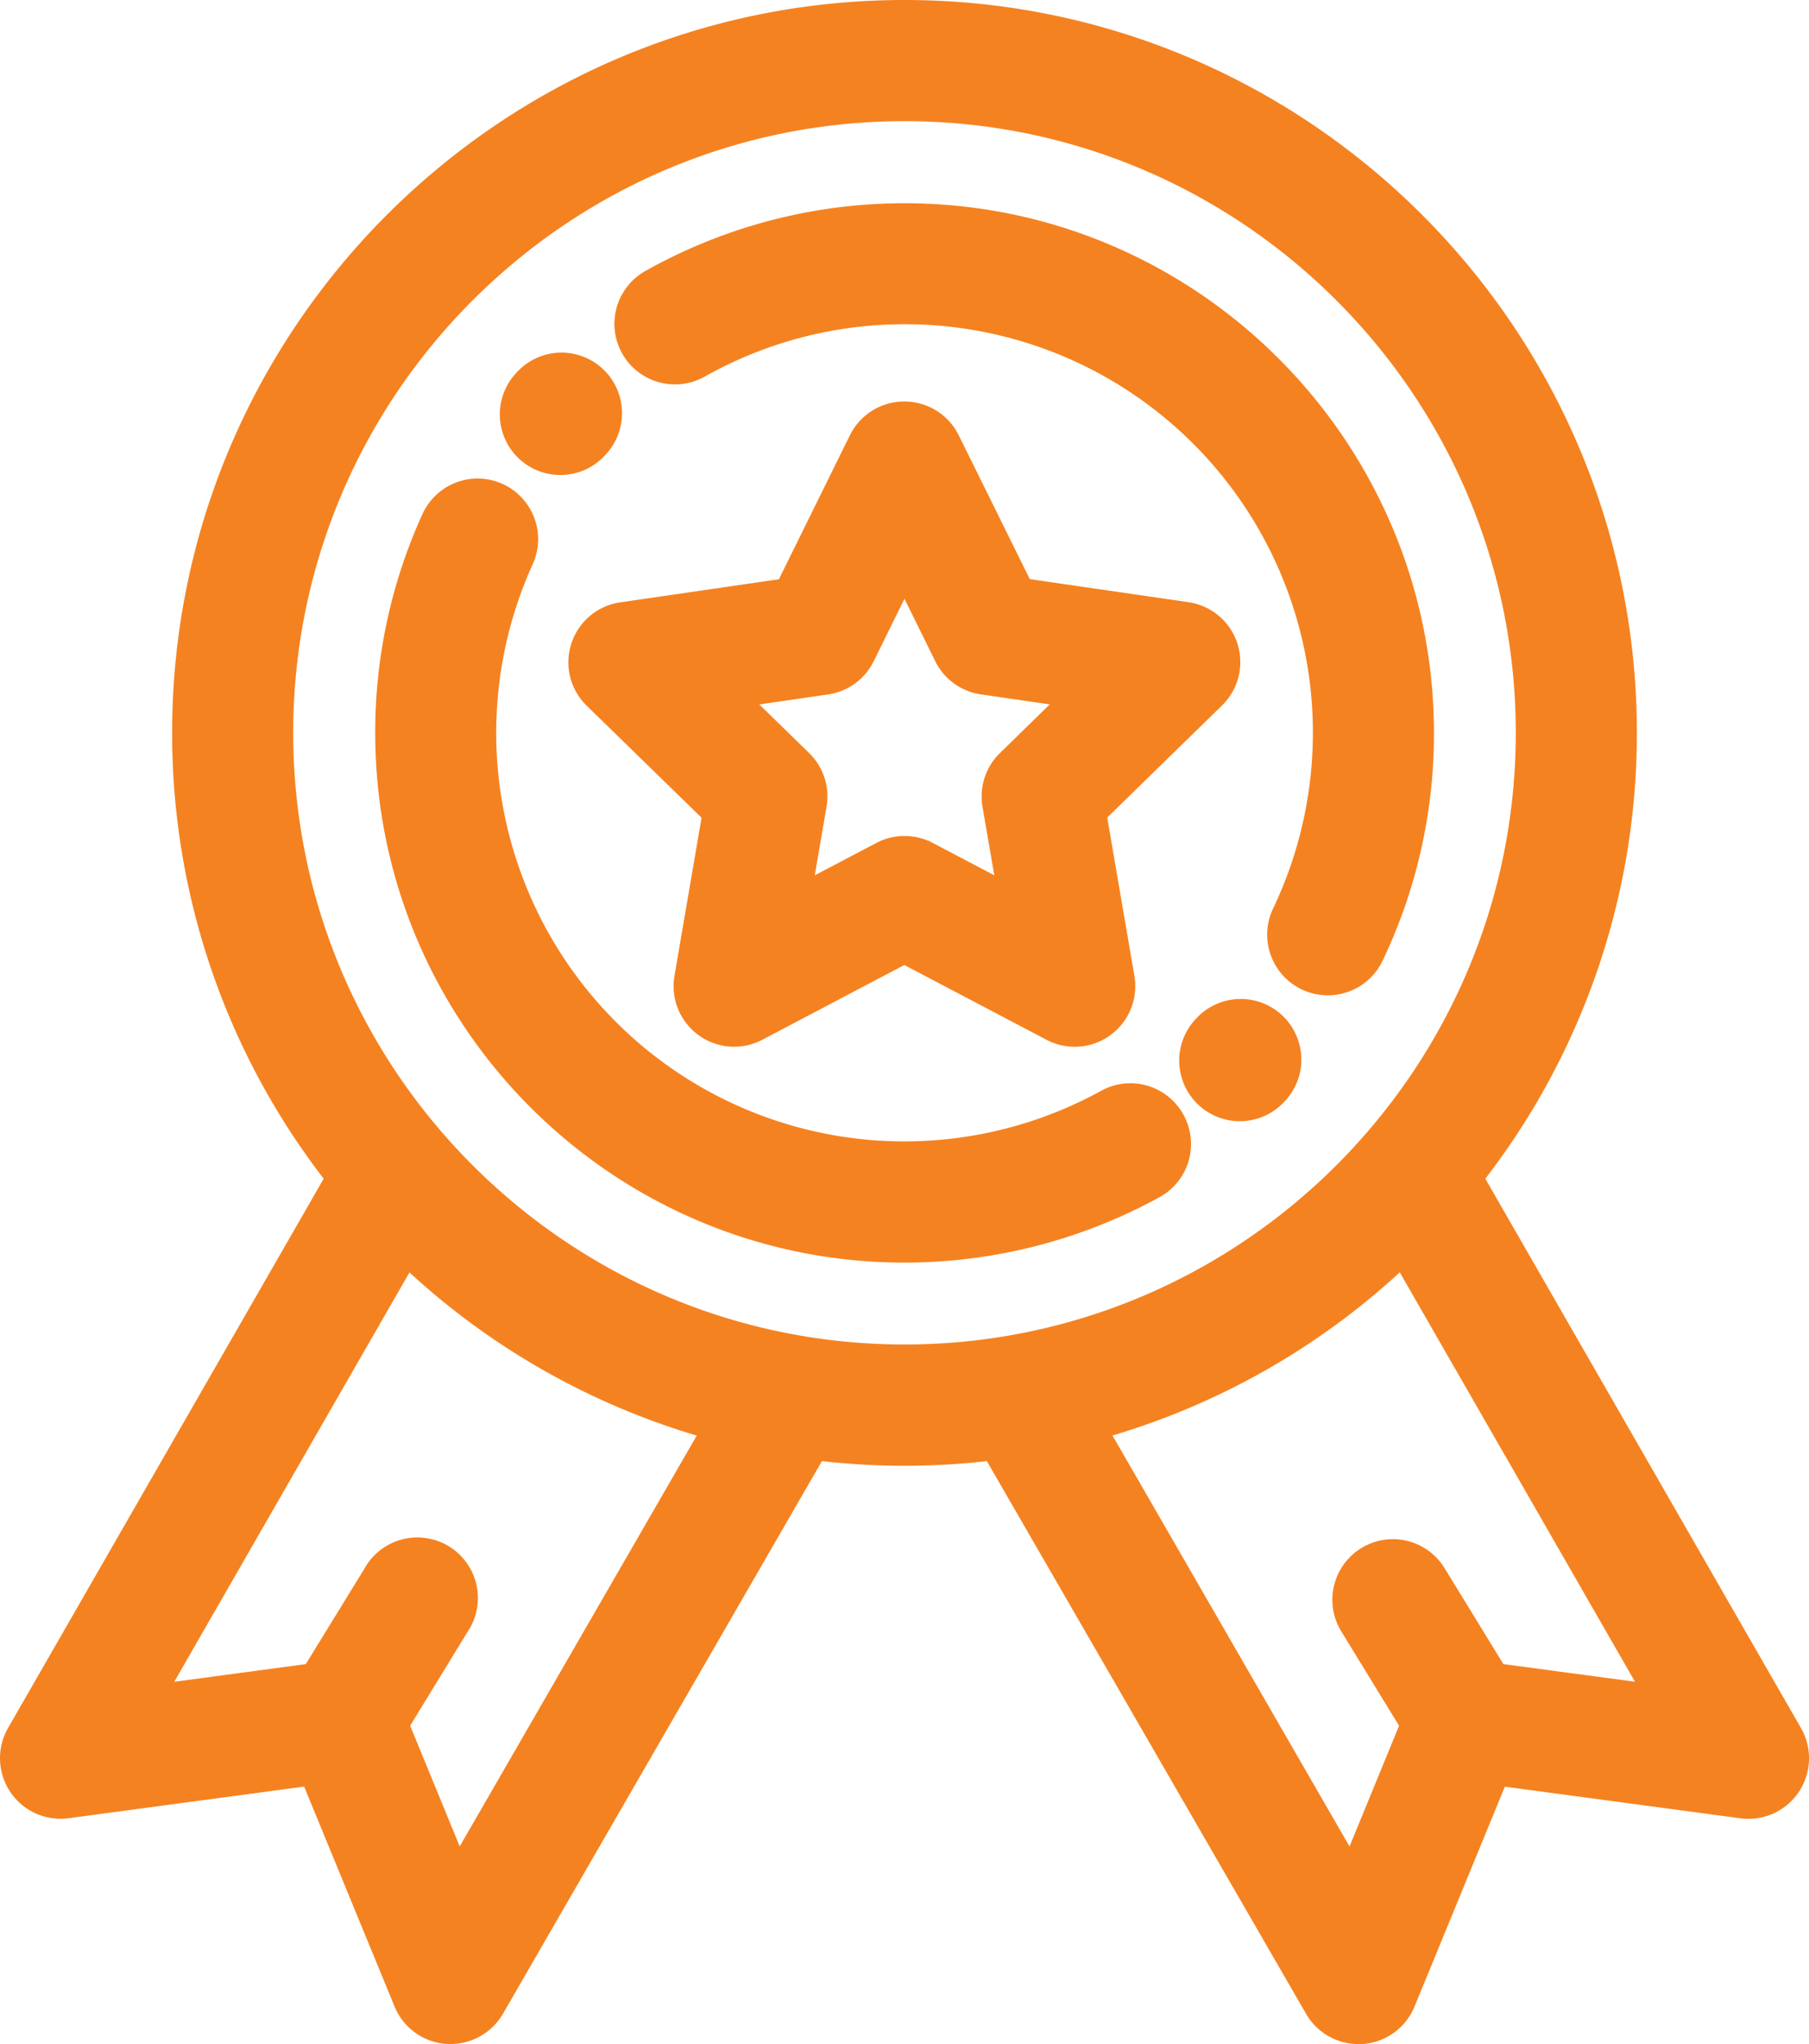 <svg xmlns="http://www.w3.org/2000/svg" viewBox="0 0 463.14 523"><defs><style>.cls-1{fill:#f58220;stroke:#f58220;stroke-miterlimit:10;stroke-width:11px;}</style></defs><title>ic-medal</title><g id="Layer_2" data-name="Layer 2"><g id="Capa_1" data-name="Capa 1"><path class="cls-1" d="M311.56,166.33a10,10,0,0,0-8.07-6.81L260,153.21,240.52,113.8a10,10,0,0,0-9-5.57h0a10,10,0,0,0-9,5.58l-19.45,39.42-43.5,6.33a10,10,0,0,0-5.53,17.06l31.48,30.68-7.42,43.32a10,10,0,0,0,14.52,10.54l38.9-20.47,38.91,20.45A10,10,0,0,0,285,250.59l-7.44-43.32L309,176.58A10,10,0,0,0,311.56,166.33Zm-51.72,30.29a10,10,0,0,0-2.88,8.86L261.87,234l-25.63-13.46a10,10,0,0,0-9.31,0L201.3,234l4.89-28.54a10,10,0,0,0-2.88-8.85l-20.73-20.21,28.65-4.17a10,10,0,0,0,7.52-5.47l12.81-26,12.82,26a10,10,0,0,0,7.53,5.46l28.66,4.16Z"/><path class="cls-1" d="M456.31,444.87,373.65,301.1a181.07,181.07,0,0,0,39.92-113.6c0-100.36-81.64-182-182-182s-182,81.64-182,182A181.07,181.07,0,0,0,89.49,301.1L6.83,444.87a10,10,0,0,0,10,14.89l64.51-8.66,24.76,60.2a10,10,0,0,0,8.58,6.18l.67,0a10,10,0,0,0,8.66-5L207.45,368l0-.07a182.15,182.15,0,0,0,48.18,0,.25.25,0,0,0,0,.07L339.14,512.5a10,10,0,0,0,8.66,5l.67,0a10,10,0,0,0,8.58-6.18l24.75-60.2,64.52,8.66a10,10,0,0,0,10-14.89Zm-339.45,40-18-43.82L115,414.67A10,10,0,1,0,98,404.22L81.61,430.88l-47.33,6.36,69.28-120.5A182,182,0,0,0,186.7,363.9ZM231.57,349.5c-89.33,0-162-72.67-162-162s72.67-162,162-162,162,72.67,162,162S320.9,349.5,231.57,349.5Zm150,81.38-16.35-26.66a10,10,0,1,0-17.05,10.45l16.17,26.39-18,43.82-69.84-121a182,182,0,0,0,83.14-47.16l69.28,120.5Z"/><path class="cls-1" d="M231.57,57.5A130,130,0,0,0,167.9,74.14a10,10,0,0,0,9.81,17.43A110,110,0,0,1,330.9,234.83,10,10,0,0,0,349,243.45a129,129,0,0,0,12.62-55.95C361.57,115.82,303.25,57.5,231.57,57.5Z"/><path class="cls-1" d="M324.62,263.92a10,10,0,0,0-14.14.21l-.22.23a10,10,0,1,0,14.31,14l.26-.27A10,10,0,0,0,324.62,263.92Z"/><path class="cls-1" d="M298.16,287.85a10,10,0,0,0-13.59-3.94A110,110,0,0,1,131.41,142a10,10,0,0,0-18.2-8.29,128.9,128.9,0,0,0-11.64,53.84c0,71.68,58.32,130,130,130a130.2,130.2,0,0,0,62.66-16.07A10,10,0,0,0,298.16,287.85Z"/><path class="cls-1" d="M150.57,98.4a10,10,0,0,0-14.13.5l-.22.24a10,10,0,1,0,14.68,13.58l.17-.19A10,10,0,0,0,150.57,98.4Z"/></g></g></svg>